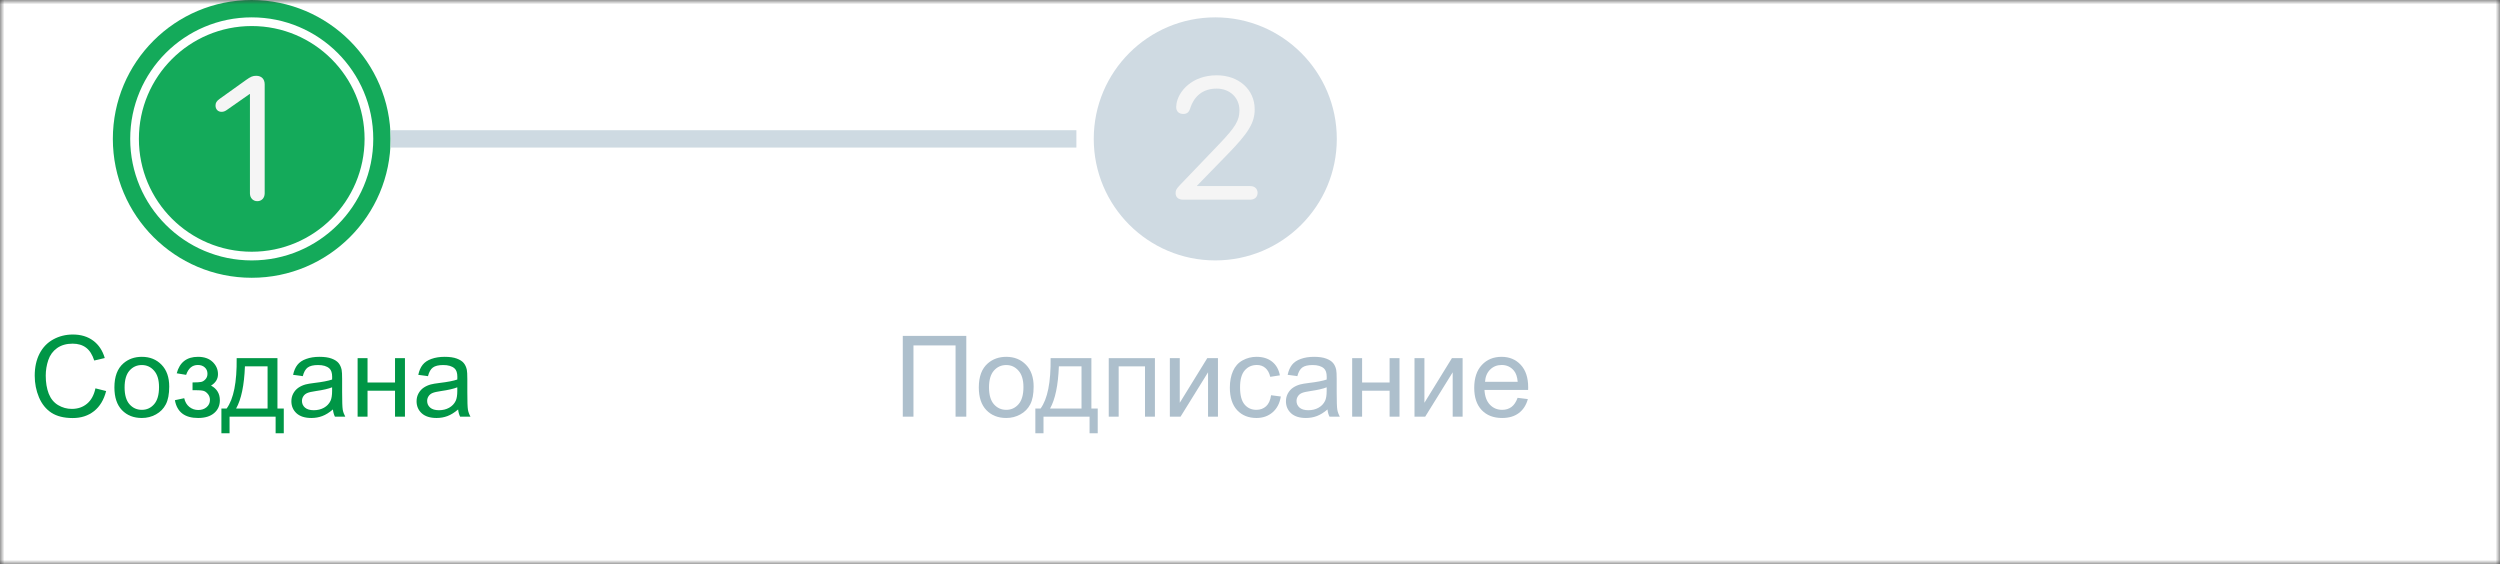<svg width="288" height="65" viewBox="0 0 288 65" fill="none" xmlns="http://www.w3.org/2000/svg">
<rect x="0" y="0" width="288" height="65" fill="#333333" stroke="none"/>
<g clip-path="url(#clip0_8_65)">
<mask id="mask0_8_65" style="mask-type:luminance" maskUnits="userSpaceOnUse" x="0" y="0" width="288" height="65">
<path d="M288 0H0V65H288V0Z" fill="white"/>
</mask>
<g mask="url(#mask0_8_65)">
<path d="M288 0H0V65H288V0Z" fill="white"/>
<path d="M10.995 44.737L12.227 45.048C11.968 46.06 11.503 46.832 10.83 47.365C10.162 47.894 9.343 48.159 8.374 48.159C7.371 48.159 6.554 47.956 5.923 47.549C5.297 47.139 4.819 46.546 4.489 45.772C4.163 44.998 4 44.166 4 43.277C4 42.308 4.184 41.464 4.552 40.745C4.925 40.021 5.452 39.473 6.133 39.101C6.818 38.724 7.572 38.536 8.393 38.536C9.324 38.536 10.106 38.773 10.741 39.247C11.376 39.721 11.818 40.387 12.068 41.246L10.855 41.532C10.64 40.855 10.326 40.362 9.916 40.053C9.506 39.744 8.989 39.589 8.367 39.589C7.652 39.589 7.053 39.761 6.571 40.103C6.093 40.446 5.756 40.908 5.562 41.487C5.367 42.063 5.27 42.657 5.27 43.271C5.27 44.062 5.384 44.754 5.612 45.347C5.845 45.935 6.205 46.375 6.691 46.667C7.178 46.959 7.705 47.105 8.272 47.105C8.962 47.105 9.546 46.906 10.024 46.508C10.502 46.111 10.826 45.52 10.995 44.737Z" fill="#009646"/>
<path d="M13.179 44.629C13.179 43.381 13.526 42.456 14.22 41.855C14.799 41.356 15.506 41.106 16.34 41.106C17.267 41.106 18.024 41.411 18.612 42.02C19.201 42.626 19.495 43.464 19.495 44.534C19.495 45.402 19.363 46.085 19.101 46.584C18.843 47.08 18.464 47.465 17.965 47.74C17.47 48.015 16.928 48.152 16.34 48.152C15.396 48.152 14.632 47.85 14.048 47.245C13.469 46.639 13.179 45.768 13.179 44.629ZM14.353 44.629C14.353 45.493 14.541 46.14 14.918 46.572C15.295 46.999 15.768 47.213 16.34 47.213C16.907 47.213 17.379 46.997 17.755 46.565C18.132 46.134 18.32 45.476 18.32 44.591C18.32 43.758 18.13 43.127 17.749 42.7C17.372 42.268 16.903 42.052 16.34 42.052C15.768 42.052 15.295 42.266 14.918 42.693C14.541 43.121 14.353 43.766 14.353 44.629Z" fill="#009646"/>
<path d="M22.18 44.953V44.058C22.662 44.054 22.99 44.035 23.163 44.001C23.341 43.967 23.508 43.866 23.665 43.696C23.822 43.527 23.9 43.315 23.9 43.062C23.9 42.753 23.796 42.507 23.589 42.325C23.386 42.139 23.121 42.046 22.795 42.046C22.152 42.046 21.701 42.425 21.443 43.182L20.358 43.004C20.696 41.739 21.513 41.106 22.808 41.106C23.527 41.106 24.09 41.303 24.497 41.697C24.907 42.09 25.112 42.56 25.112 43.106C25.112 43.656 24.846 44.094 24.312 44.42C24.651 44.602 24.905 44.835 25.074 45.118C25.244 45.398 25.328 45.73 25.328 46.115C25.328 46.72 25.108 47.211 24.668 47.587C24.228 47.964 23.612 48.152 22.821 48.152C21.285 48.152 20.394 47.469 20.148 46.102L21.221 45.873C21.319 46.305 21.515 46.639 21.811 46.877C22.112 47.113 22.455 47.232 22.84 47.232C23.225 47.232 23.544 47.124 23.798 46.908C24.056 46.688 24.186 46.409 24.186 46.07C24.186 45.808 24.105 45.579 23.944 45.385C23.784 45.19 23.612 45.069 23.43 45.023C23.248 44.972 22.918 44.947 22.44 44.947C22.402 44.947 22.315 44.949 22.18 44.953Z" fill="#009646"/>
<path d="M27.264 41.259H31.962V47.06H32.691V49.911H31.752V48H26.445V49.911H25.506V47.06H26.109C26.913 45.969 27.298 44.035 27.264 41.259ZM28.216 42.205C28.132 44.392 27.793 46.011 27.201 47.06H30.825V42.205H28.216Z" fill="#009646"/>
<path d="M38.353 47.169C37.93 47.528 37.522 47.782 37.128 47.93C36.739 48.078 36.32 48.152 35.871 48.152C35.131 48.152 34.562 47.972 34.164 47.613C33.766 47.249 33.567 46.785 33.567 46.223C33.567 45.893 33.641 45.592 33.789 45.321C33.942 45.046 34.139 44.826 34.38 44.661C34.625 44.496 34.9 44.371 35.205 44.287C35.429 44.227 35.768 44.17 36.221 44.115C37.143 44.005 37.822 43.874 38.258 43.722C38.263 43.565 38.265 43.466 38.265 43.423C38.265 42.958 38.157 42.63 37.941 42.44C37.649 42.181 37.215 42.052 36.64 42.052C36.102 42.052 35.704 42.148 35.446 42.338C35.192 42.524 35.004 42.856 34.881 43.334L33.764 43.182C33.866 42.704 34.033 42.319 34.266 42.027C34.498 41.731 34.835 41.504 35.275 41.348C35.715 41.187 36.225 41.106 36.805 41.106C37.38 41.106 37.848 41.174 38.208 41.31C38.567 41.445 38.832 41.616 39.001 41.824C39.17 42.027 39.289 42.285 39.356 42.598C39.395 42.793 39.413 43.144 39.413 43.652V45.175C39.413 46.237 39.437 46.91 39.483 47.194C39.534 47.473 39.632 47.742 39.775 48H38.582C38.464 47.763 38.387 47.486 38.353 47.169ZM38.258 44.617C37.843 44.786 37.221 44.93 36.392 45.048C35.922 45.116 35.59 45.192 35.395 45.277C35.201 45.361 35.051 45.486 34.945 45.651C34.839 45.812 34.786 45.992 34.786 46.191C34.786 46.496 34.9 46.749 35.129 46.953C35.362 47.156 35.7 47.257 36.145 47.257C36.585 47.257 36.976 47.162 37.319 46.972C37.662 46.777 37.913 46.513 38.074 46.178C38.197 45.92 38.258 45.539 38.258 45.036V44.617Z" fill="#009646"/>
<path d="M41.197 41.259H42.34V44.065H45.507V41.259H46.65V48H45.507V45.01H42.34V48H41.197V41.259Z" fill="#009646"/>
<path d="M52.776 47.169C52.352 47.528 51.944 47.782 51.55 47.93C51.161 48.078 50.742 48.152 50.294 48.152C49.553 48.152 48.984 47.972 48.586 47.613C48.188 47.249 47.989 46.785 47.989 46.223C47.989 45.893 48.063 45.592 48.212 45.321C48.364 45.046 48.561 44.826 48.802 44.661C49.047 44.496 49.322 44.371 49.627 44.287C49.851 44.227 50.19 44.17 50.643 44.115C51.565 44.005 52.244 43.874 52.68 43.722C52.684 43.565 52.687 43.466 52.687 43.423C52.687 42.958 52.579 42.63 52.363 42.44C52.071 42.181 51.637 42.052 51.062 42.052C50.524 42.052 50.126 42.148 49.868 42.338C49.614 42.524 49.426 42.856 49.303 43.334L48.186 43.182C48.288 42.704 48.455 42.319 48.688 42.027C48.92 41.731 49.257 41.504 49.697 41.348C50.137 41.187 50.647 41.106 51.227 41.106C51.802 41.106 52.27 41.174 52.63 41.31C52.989 41.445 53.254 41.616 53.423 41.824C53.592 42.027 53.711 42.285 53.778 42.598C53.816 42.793 53.836 43.144 53.836 43.652V45.175C53.836 46.237 53.859 46.91 53.905 47.194C53.956 47.473 54.053 47.742 54.197 48H53.004C52.886 47.763 52.809 47.486 52.776 47.169ZM52.68 44.617C52.266 44.786 51.644 44.93 50.814 45.048C50.344 45.116 50.012 45.192 49.817 45.277C49.623 45.361 49.473 45.486 49.367 45.651C49.261 45.812 49.208 45.992 49.208 46.191C49.208 46.496 49.322 46.749 49.551 46.953C49.784 47.156 50.122 47.257 50.566 47.257C51.007 47.257 51.398 47.162 51.741 46.972C52.084 46.777 52.335 46.513 52.496 46.178C52.619 45.92 52.68 45.539 52.68 45.036V44.617Z" fill="#009646"/>
<path d="M104 38.694H111.318V48H110.081V39.792H105.231V48H104V38.694Z" fill="#ADBFCC"/>
<path d="M112.759 44.629C112.759 43.381 113.106 42.456 113.8 41.855C114.38 41.356 115.087 41.106 115.921 41.106C116.847 41.106 117.605 41.411 118.193 42.02C118.781 42.626 119.075 43.464 119.075 44.534C119.075 45.402 118.944 46.085 118.682 46.584C118.424 47.08 118.045 47.465 117.546 47.74C117.05 48.015 116.509 48.152 115.921 48.152C114.977 48.152 114.213 47.85 113.629 47.245C113.049 46.639 112.759 45.768 112.759 44.629ZM113.934 44.629C113.934 45.493 114.122 46.14 114.499 46.572C114.875 46.999 115.349 47.213 115.921 47.213C116.488 47.213 116.959 46.997 117.336 46.565C117.713 46.134 117.901 45.476 117.901 44.591C117.901 43.758 117.711 43.127 117.33 42.7C116.953 42.268 116.483 42.052 115.921 42.052C115.349 42.052 114.875 42.266 114.499 42.693C114.122 43.121 113.934 43.766 113.934 44.629Z" fill="#ADBFCC"/>
<path d="M121.03 41.259H125.728V47.06H126.458V49.911H125.518V48H120.212V49.911H119.272V47.06H119.875C120.679 45.969 121.064 44.035 121.03 41.259ZM121.983 42.205C121.898 44.392 121.559 46.011 120.967 47.06H124.591V42.205H121.983Z" fill="#ADBFCC"/>
<path d="M127.727 41.259H133.046V48H131.904V42.205H128.87V48H127.727V41.259Z" fill="#ADBFCC"/>
<path d="M134.767 41.259H135.909V46.4L139.077 41.259H140.308V48H139.166V42.89L135.998 48H134.767V41.259Z" fill="#ADBFCC"/>
<path d="M146.427 45.531L147.551 45.677C147.428 46.451 147.113 47.058 146.605 47.498C146.102 47.934 145.482 48.152 144.745 48.152C143.823 48.152 143.08 47.852 142.517 47.251C141.959 46.646 141.679 45.78 141.679 44.655C141.679 43.927 141.8 43.29 142.041 42.744C142.282 42.198 142.648 41.79 143.139 41.519C143.634 41.244 144.172 41.106 144.752 41.106C145.484 41.106 146.082 41.293 146.548 41.665C147.013 42.033 147.312 42.558 147.443 43.239L146.332 43.411C146.226 42.958 146.038 42.617 145.767 42.389C145.501 42.16 145.177 42.046 144.796 42.046C144.22 42.046 143.753 42.253 143.393 42.668C143.033 43.078 142.854 43.73 142.854 44.623C142.854 45.529 143.027 46.187 143.374 46.597C143.721 47.008 144.174 47.213 144.733 47.213C145.181 47.213 145.556 47.075 145.856 46.8C146.157 46.525 146.347 46.102 146.427 45.531Z" fill="#ADBFCC"/>
<path d="M152.927 47.169C152.504 47.528 152.096 47.782 151.702 47.93C151.313 48.078 150.894 48.152 150.445 48.152C149.705 48.152 149.136 47.972 148.738 47.613C148.34 47.249 148.141 46.785 148.141 46.223C148.141 45.893 148.215 45.592 148.363 45.321C148.516 45.046 148.713 44.826 148.954 44.661C149.199 44.496 149.474 44.371 149.779 44.287C150.003 44.227 150.342 44.17 150.795 44.115C151.717 44.005 152.396 43.874 152.832 43.722C152.836 43.565 152.838 43.466 152.838 43.423C152.838 42.958 152.731 42.63 152.515 42.44C152.223 42.181 151.789 42.052 151.213 42.052C150.676 42.052 150.278 42.148 150.02 42.338C149.766 42.524 149.578 42.856 149.455 43.334L148.338 43.182C148.44 42.704 148.607 42.319 148.839 42.027C149.072 41.731 149.409 41.504 149.849 41.348C150.289 41.187 150.799 41.106 151.379 41.106C151.954 41.106 152.422 41.174 152.781 41.31C153.141 41.445 153.406 41.616 153.575 41.824C153.744 42.027 153.863 42.285 153.93 42.598C153.968 42.793 153.987 43.144 153.987 43.652V45.175C153.987 46.237 154.011 46.91 154.057 47.194C154.108 47.473 154.205 47.742 154.349 48H153.156C153.037 47.763 152.961 47.486 152.927 47.169ZM152.832 44.617C152.417 44.786 151.795 44.93 150.966 45.048C150.496 45.116 150.164 45.192 149.969 45.277C149.775 45.361 149.624 45.486 149.519 45.651C149.413 45.812 149.36 45.992 149.36 46.191C149.36 46.496 149.474 46.749 149.703 46.953C149.935 47.156 150.274 47.257 150.718 47.257C151.158 47.257 151.55 47.162 151.893 46.972C152.235 46.777 152.487 46.513 152.648 46.178C152.771 45.92 152.832 45.539 152.832 45.036V44.617Z" fill="#ADBFCC"/>
<path d="M155.771 41.259H156.914V44.065H160.081V41.259H161.224V48H160.081V45.01H156.914V48H155.771V41.259Z" fill="#ADBFCC"/>
<path d="M162.95 41.259H164.093V46.4L167.26 41.259H168.492V48H167.349V42.89L164.182 48H162.95V41.259Z" fill="#ADBFCC"/>
<path d="M174.827 45.829L176.007 45.975C175.821 46.665 175.476 47.2 174.973 47.581C174.469 47.962 173.826 48.152 173.043 48.152C172.057 48.152 171.274 47.85 170.694 47.245C170.119 46.635 169.831 45.783 169.831 44.687C169.831 43.552 170.123 42.672 170.707 42.046C171.291 41.42 172.049 41.106 172.98 41.106C173.881 41.106 174.617 41.413 175.189 42.027C175.76 42.641 176.046 43.504 176.046 44.617C176.046 44.684 176.043 44.786 176.039 44.921H171.012C171.054 45.662 171.264 46.229 171.64 46.623C172.017 47.016 172.487 47.213 173.049 47.213C173.468 47.213 173.826 47.103 174.122 46.883C174.418 46.663 174.653 46.312 174.827 45.829ZM171.075 43.982H174.839C174.789 43.415 174.645 42.99 174.408 42.706C174.044 42.266 173.572 42.046 172.992 42.046C172.468 42.046 172.025 42.221 171.666 42.573C171.31 42.924 171.113 43.394 171.075 43.982Z" fill="#ADBFCC"/>
<path d="M29 0C20.163 0 13 7.163 13 16C13 24.837 20.163 32 29 32C37.837 32 45 24.837 45 16C44.974 7.174 37.826 0.026 29 0Z" fill="#14AA5A"/>
<path fill-rule="evenodd" clip-rule="evenodd" d="M29 29C36.18 29 42 23.18 42 16C42 8.82 36.18 3 29 3C21.82 3 16 8.82 16 16C16 23.18 21.82 29 29 29ZM29 30C36.732 30 43 23.732 43 16C43 8.268 36.732 2 29 2C21.268 2 15 8.268 15 16C15 23.732 21.268 30 29 30Z" fill="white"/>
<path d="M29.643 23.176C29.145 23.176 28.793 22.805 28.793 22.268V10.832H28.754L26.117 12.678C25.922 12.815 25.736 12.883 25.521 12.883C25.111 12.883 24.828 12.59 24.828 12.16C24.828 11.848 24.945 11.643 25.316 11.379L28.334 9.221C28.881 8.83 29.115 8.732 29.516 8.732C30.121 8.732 30.492 9.104 30.492 9.719V22.268C30.492 22.805 30.141 23.176 29.643 23.176Z" fill="#F5F5F5"/>
<path d="M154 16C154 23.732 147.732 30 140 30C132.268 30 126 23.732 126 16C126 8.268 132.268 2 140 2C147.732 2 154 8.268 154 16Z" fill="#CFDAE2"/>
<path d="M136.279 23C135.762 23 135.43 22.717 135.43 22.277C135.43 21.916 135.508 21.76 135.928 21.32L140.439 16.613C142.334 14.631 142.783 13.879 142.783 12.697C142.783 11.262 141.68 10.207 140.166 10.207C138.643 10.207 137.578 10.998 137.1 12.512C136.982 12.873 136.787 13.127 136.309 13.127C135.791 13.127 135.498 12.805 135.498 12.346C135.498 12.219 135.508 12.111 135.527 11.994C135.732 10.549 137.285 8.674 140.166 8.674C142.705 8.674 144.541 10.315 144.541 12.59C144.541 14.133 143.838 15.295 141.426 17.766L137.891 21.398V21.438H144.043C144.541 21.438 144.873 21.75 144.873 22.219C144.873 22.688 144.541 23 144.043 23H136.279Z" fill="#F5F5F5"/>
<path d="M45 15H124V17H45V15Z" fill="#CEDAE2"/>
</g>
</g>
<defs>
<clipPath id="clip0_8_65">
<rect width="288" height="65" fill="white"/>
</clipPath>
</defs>
</svg>
